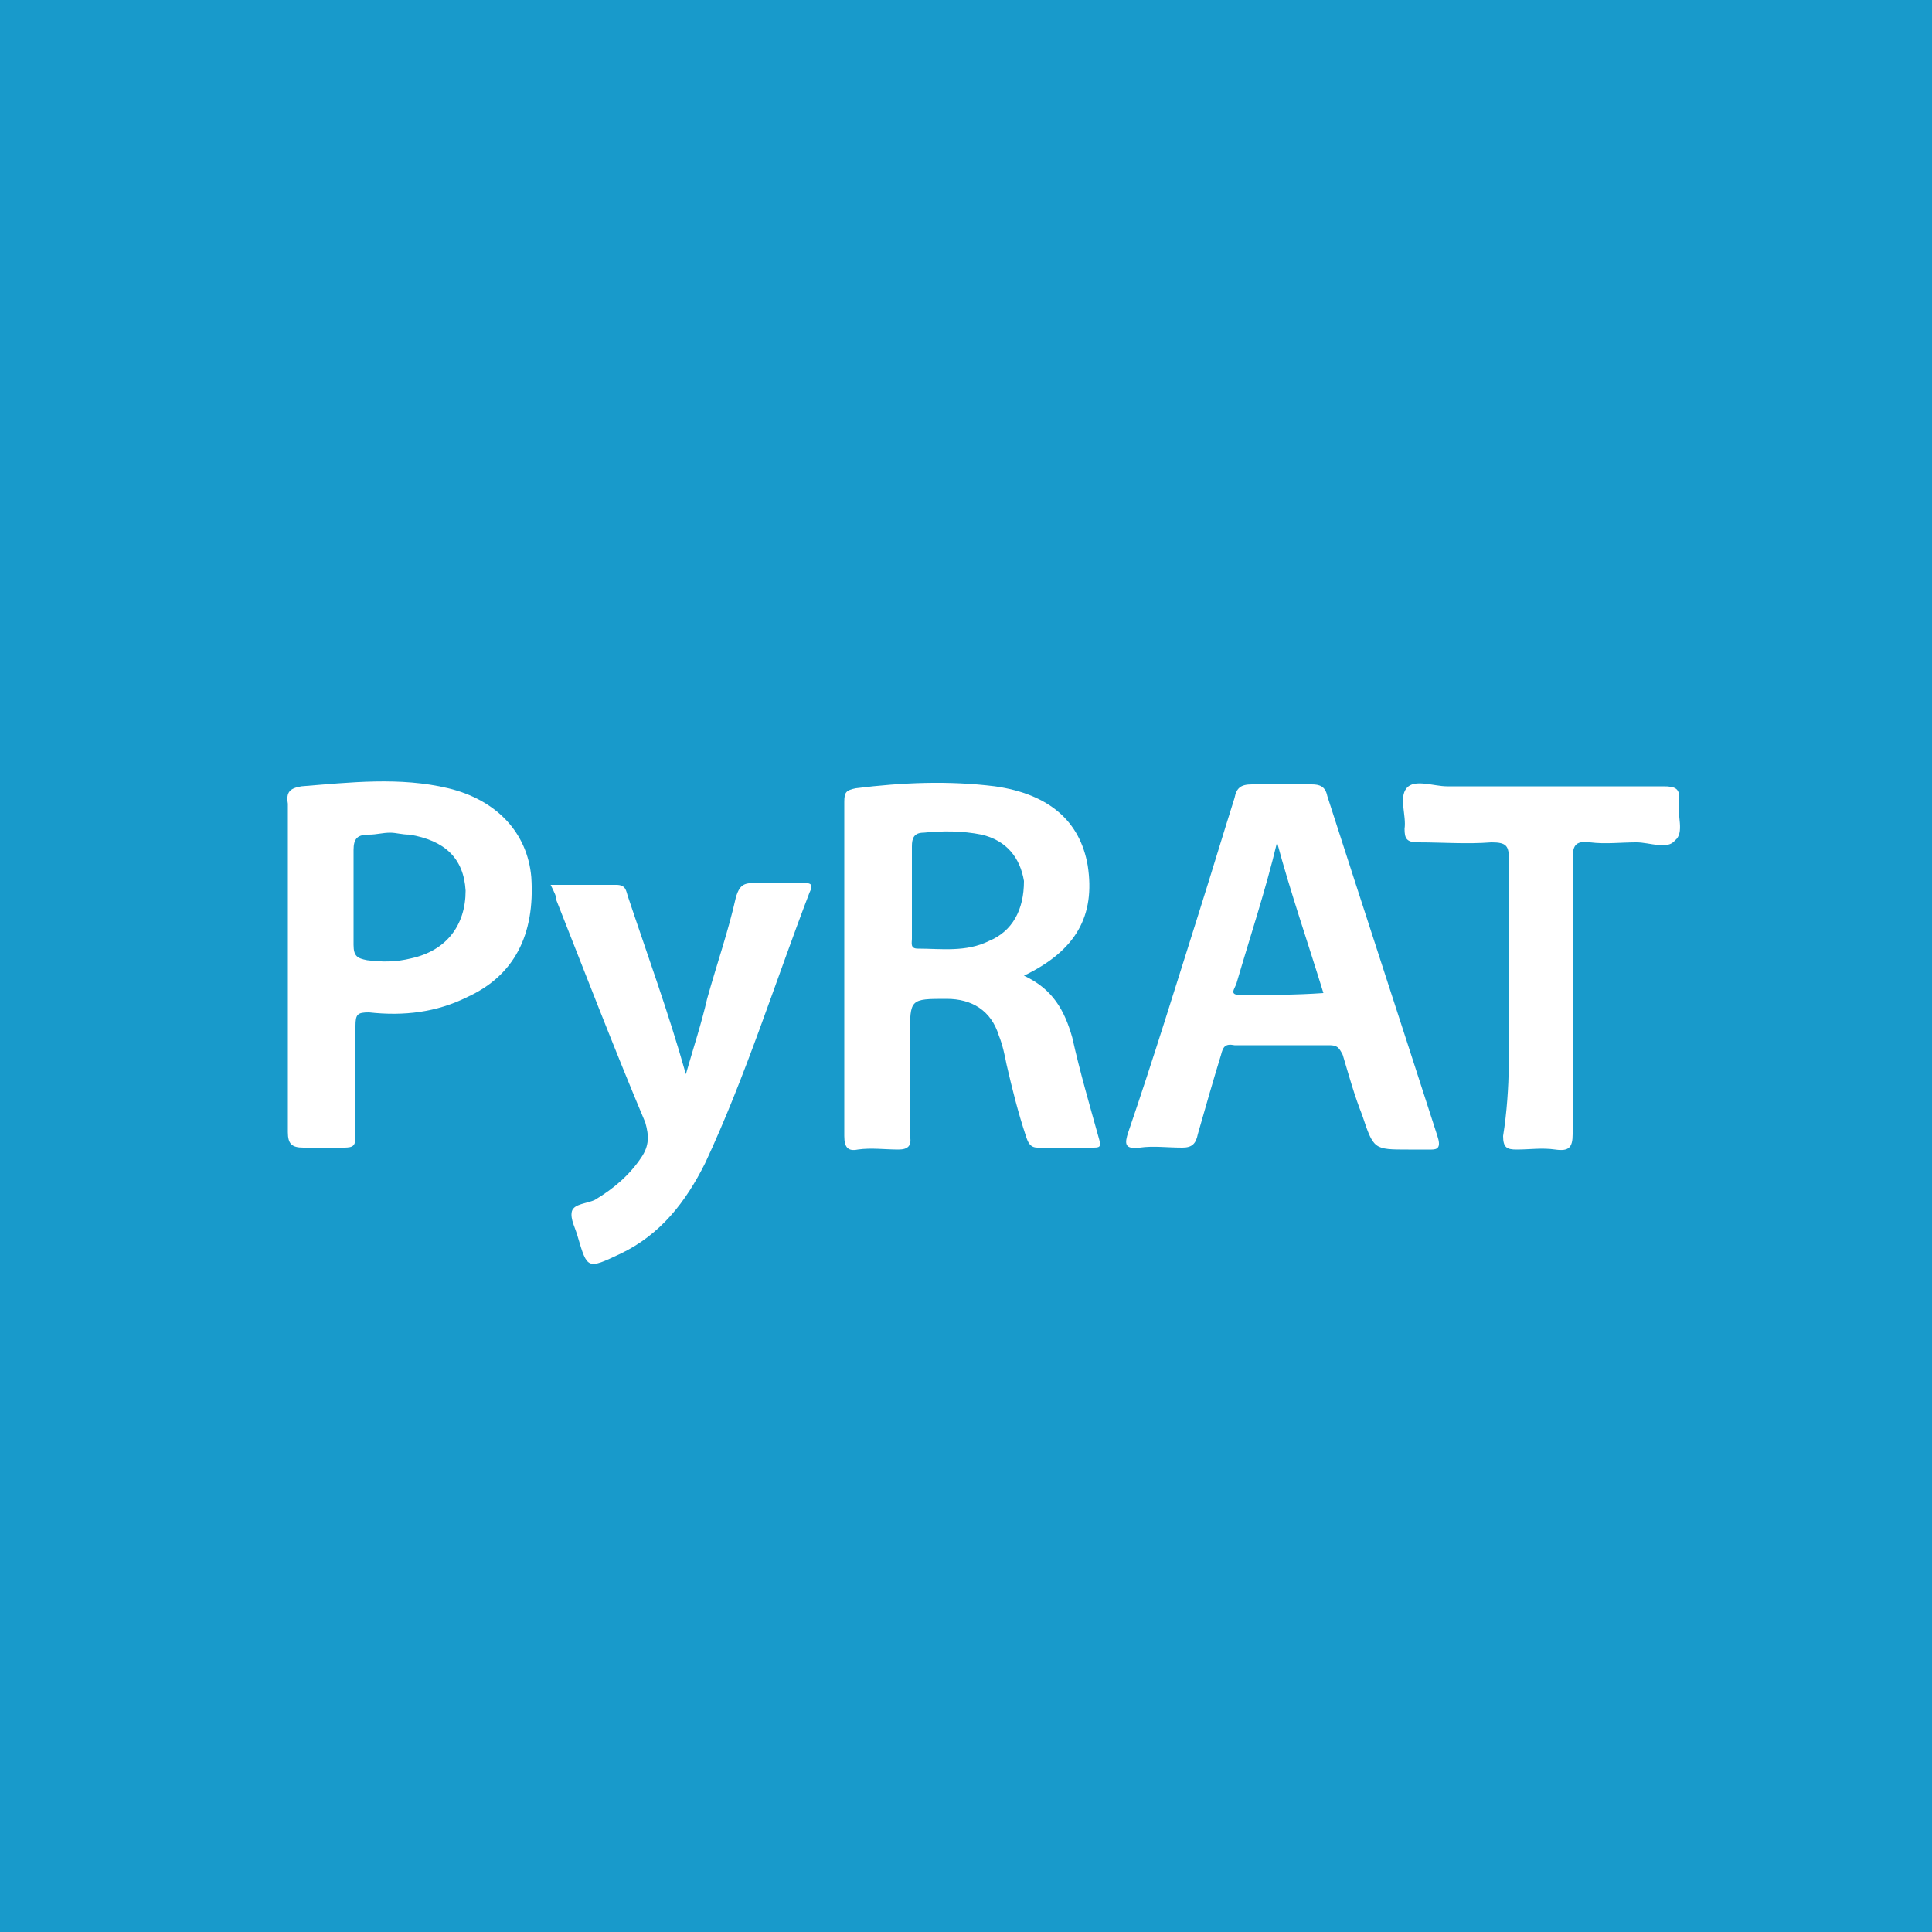 <?xml version="1.0" encoding="utf-8"?>
<!-- Generator: Adobe Illustrator 27.9.0, SVG Export Plug-In . SVG Version: 6.00 Build 0)  -->
<svg version="1.1" id="Layer_1" xmlns="http://www.w3.org/2000/svg" xmlns:xlink="http://www.w3.org/1999/xlink" x="0px" y="0px"
	 viewBox="0 0 100 100" style="enable-background:new 0 0 100 100;" xml:space="preserve">
<style type="text/css">
	.st0{fill:#189ACB;}
	.st1{fill-rule:evenodd;clip-rule:evenodd;fill:#FFFFFF;}
</style>
<rect class="st0" width="100" height="100"/>
<g>
	<path class="st1" d="M28.5,45.8c1.2,0,2.3,0,3.4,0c0.5,0,0.5,0.3,0.6,0.6c1,3,2.1,6,3,9.2c0.4-1.4,0.8-2.6,1.1-3.9
		c0.5-1.8,1.1-3.5,1.5-5.3c0.2-0.6,0.4-0.7,1-0.7c0.8,0,1.7,0,2.5,0c0.4,0,0.5,0.1,0.3,0.5c-1.8,4.7-3.3,9.5-5.4,14
		c-1,2-2.3,3.7-4.4,4.7c-1.7,0.8-1.7,0.8-2.2-0.9c-0.1-0.4-0.4-0.9-0.3-1.3c0.1-0.4,0.8-0.4,1.2-0.6c1-0.6,1.8-1.3,2.4-2.2
		c0.4-0.6,0.4-1.1,0.2-1.8c-1.6-3.8-3.1-7.7-4.6-11.5C28.8,46.4,28.7,46.2,28.5,45.8z"/>
	<path class="st1" d="M78.1,51.5c0-2.3,0-4.7,0-7c0-0.7-0.1-0.9-0.9-0.9c-1.3,0.1-2.5,0-3.8,0c-0.6,0-0.7-0.2-0.7-0.7
		c0.1-0.7-0.3-1.6,0.1-2.1c0.4-0.5,1.4-0.1,2.1-0.1c3.7,0,7.5,0,11.2,0c0.6,0,0.9,0.1,0.8,0.8c-0.1,0.7,0.3,1.6-0.2,2
		c-0.4,0.5-1.3,0.1-2,0.1c-0.8,0-1.6,0.1-2.4,0c-0.8-0.1-0.9,0.2-0.9,0.9c0,4.7,0,9.4,0,14.2c0,0.7-0.2,0.9-0.9,0.8
		c-0.7-0.1-1.3,0-2,0c-0.5,0-0.7-0.1-0.7-0.7C78.2,56.3,78.1,53.9,78.1,51.5C78.1,51.5,78.1,51.5,78.1,51.5z"/>
	<path class="st1" d="M56.9,59c-0.5-1.8-1-3.5-1.4-5.3c-0.4-1.4-1-2.5-2.5-3.2c2.7-1.3,3.7-3.1,3.3-5.7c-0.4-2.3-2-3.7-4.8-4.1
		c-2.4-0.3-4.8-0.2-7.2,0.1c-0.5,0.1-0.6,0.2-0.6,0.7c0,2.1,0,4.1,0,6.2c0,3.7,0,7.4,0,11.1c0,0.6,0.2,0.8,0.7,0.7
		c0.7-0.1,1.4,0,2.1,0c0.5,0,0.7-0.2,0.6-0.7c0-1.7,0-3.5,0-5.2c0-1.9,0-1.9,1.9-1.9c1.3,0,2.3,0.6,2.7,1.9c0.2,0.5,0.3,1,0.4,1.5
		c0.3,1.3,0.6,2.5,1,3.7c0.1,0.3,0.2,0.6,0.6,0.6c0.9,0,1.9,0,2.8,0C56.9,59.4,57,59.4,56.9,59z M51.2,48.7
		c-1.2,0.6-2.5,0.4-3.7,0.4c-0.4,0-0.3-0.3-0.3-0.5c0-0.8,0-1.6,0-2.5c0-0.8,0-1.5,0-2.3c0-0.4,0.1-0.7,0.6-0.7c1-0.1,2-0.1,3,0.1
		c1.3,0.3,2,1.2,2.2,2.4C53,47.1,52.4,48.2,51.2,48.7z"/>
	<path class="st1" d="M74.4,58.8c-1.9-5.9-3.8-11.7-5.7-17.6c-0.1-0.5-0.4-0.6-0.8-0.6c-1,0-2.1,0-3.1,0c-0.6,0-0.8,0.2-0.9,0.7
		c-0.6,1.9-1.2,3.9-1.8,5.8c-1.2,3.8-2.4,7.7-3.7,11.5c-0.2,0.6-0.2,0.9,0.6,0.8c0.7-0.1,1.4,0,2.2,0c0.5,0,0.7-0.2,0.8-0.7
		c0.4-1.4,0.8-2.8,1.2-4.1c0.1-0.4,0.2-0.6,0.7-0.5c1.6,0,3.3,0,4.9,0c0.4,0,0.5,0.1,0.7,0.5c0.3,1,0.6,2.1,1,3.1
		c0.6,1.8,0.6,1.8,2.4,1.8c0.4,0,0.8,0,1.2,0C74.4,59.5,74.6,59.4,74.4,58.8z M64.2,51.5c-0.6,0-0.3-0.3-0.2-0.6
		c0.7-2.4,1.5-4.8,2.1-7.3c0.7,2.6,1.6,5.2,2.4,7.8C67.1,51.5,65.7,51.5,64.2,51.5z"/>
	<path class="st1" d="M27.5,45.4c-0.2-2.3-1.8-4-4.3-4.6c-2.5-0.6-5.1-0.3-7.6-0.1c-0.6,0.1-0.8,0.3-0.7,0.9c0,2.8,0,5.6,0,8.4
		c0,0,0,0,0,0c0,1.4,0,2.9,0,4.3c0,1.4,0,2.9,0,4.3c0,0.6,0.2,0.8,0.8,0.8c0.7,0,1.4,0,2.1,0c0.5,0,0.6-0.1,0.6-0.6
		c0-1.9,0-3.8,0-5.7c0-0.6,0.1-0.7,0.7-0.7c1.8,0.2,3.5,0,5.1-0.8C26.6,50.5,27.7,48.4,27.5,45.4z M21.3,49.6
		c-0.8,0.2-1.5,0.2-2.3,0.1c-0.5-0.1-0.7-0.2-0.7-0.8c0-1.6,0-3.3,0-4.9c0-0.6,0.2-0.8,0.8-0.8c0.4,0,0.7-0.1,1.1-0.1
		c0.3,0,0.6,0.1,1,0.1c1.8,0.3,2.8,1.2,2.9,2.9C24.1,47.9,23.1,49.2,21.3,49.6z"/>
</g>
</svg>
